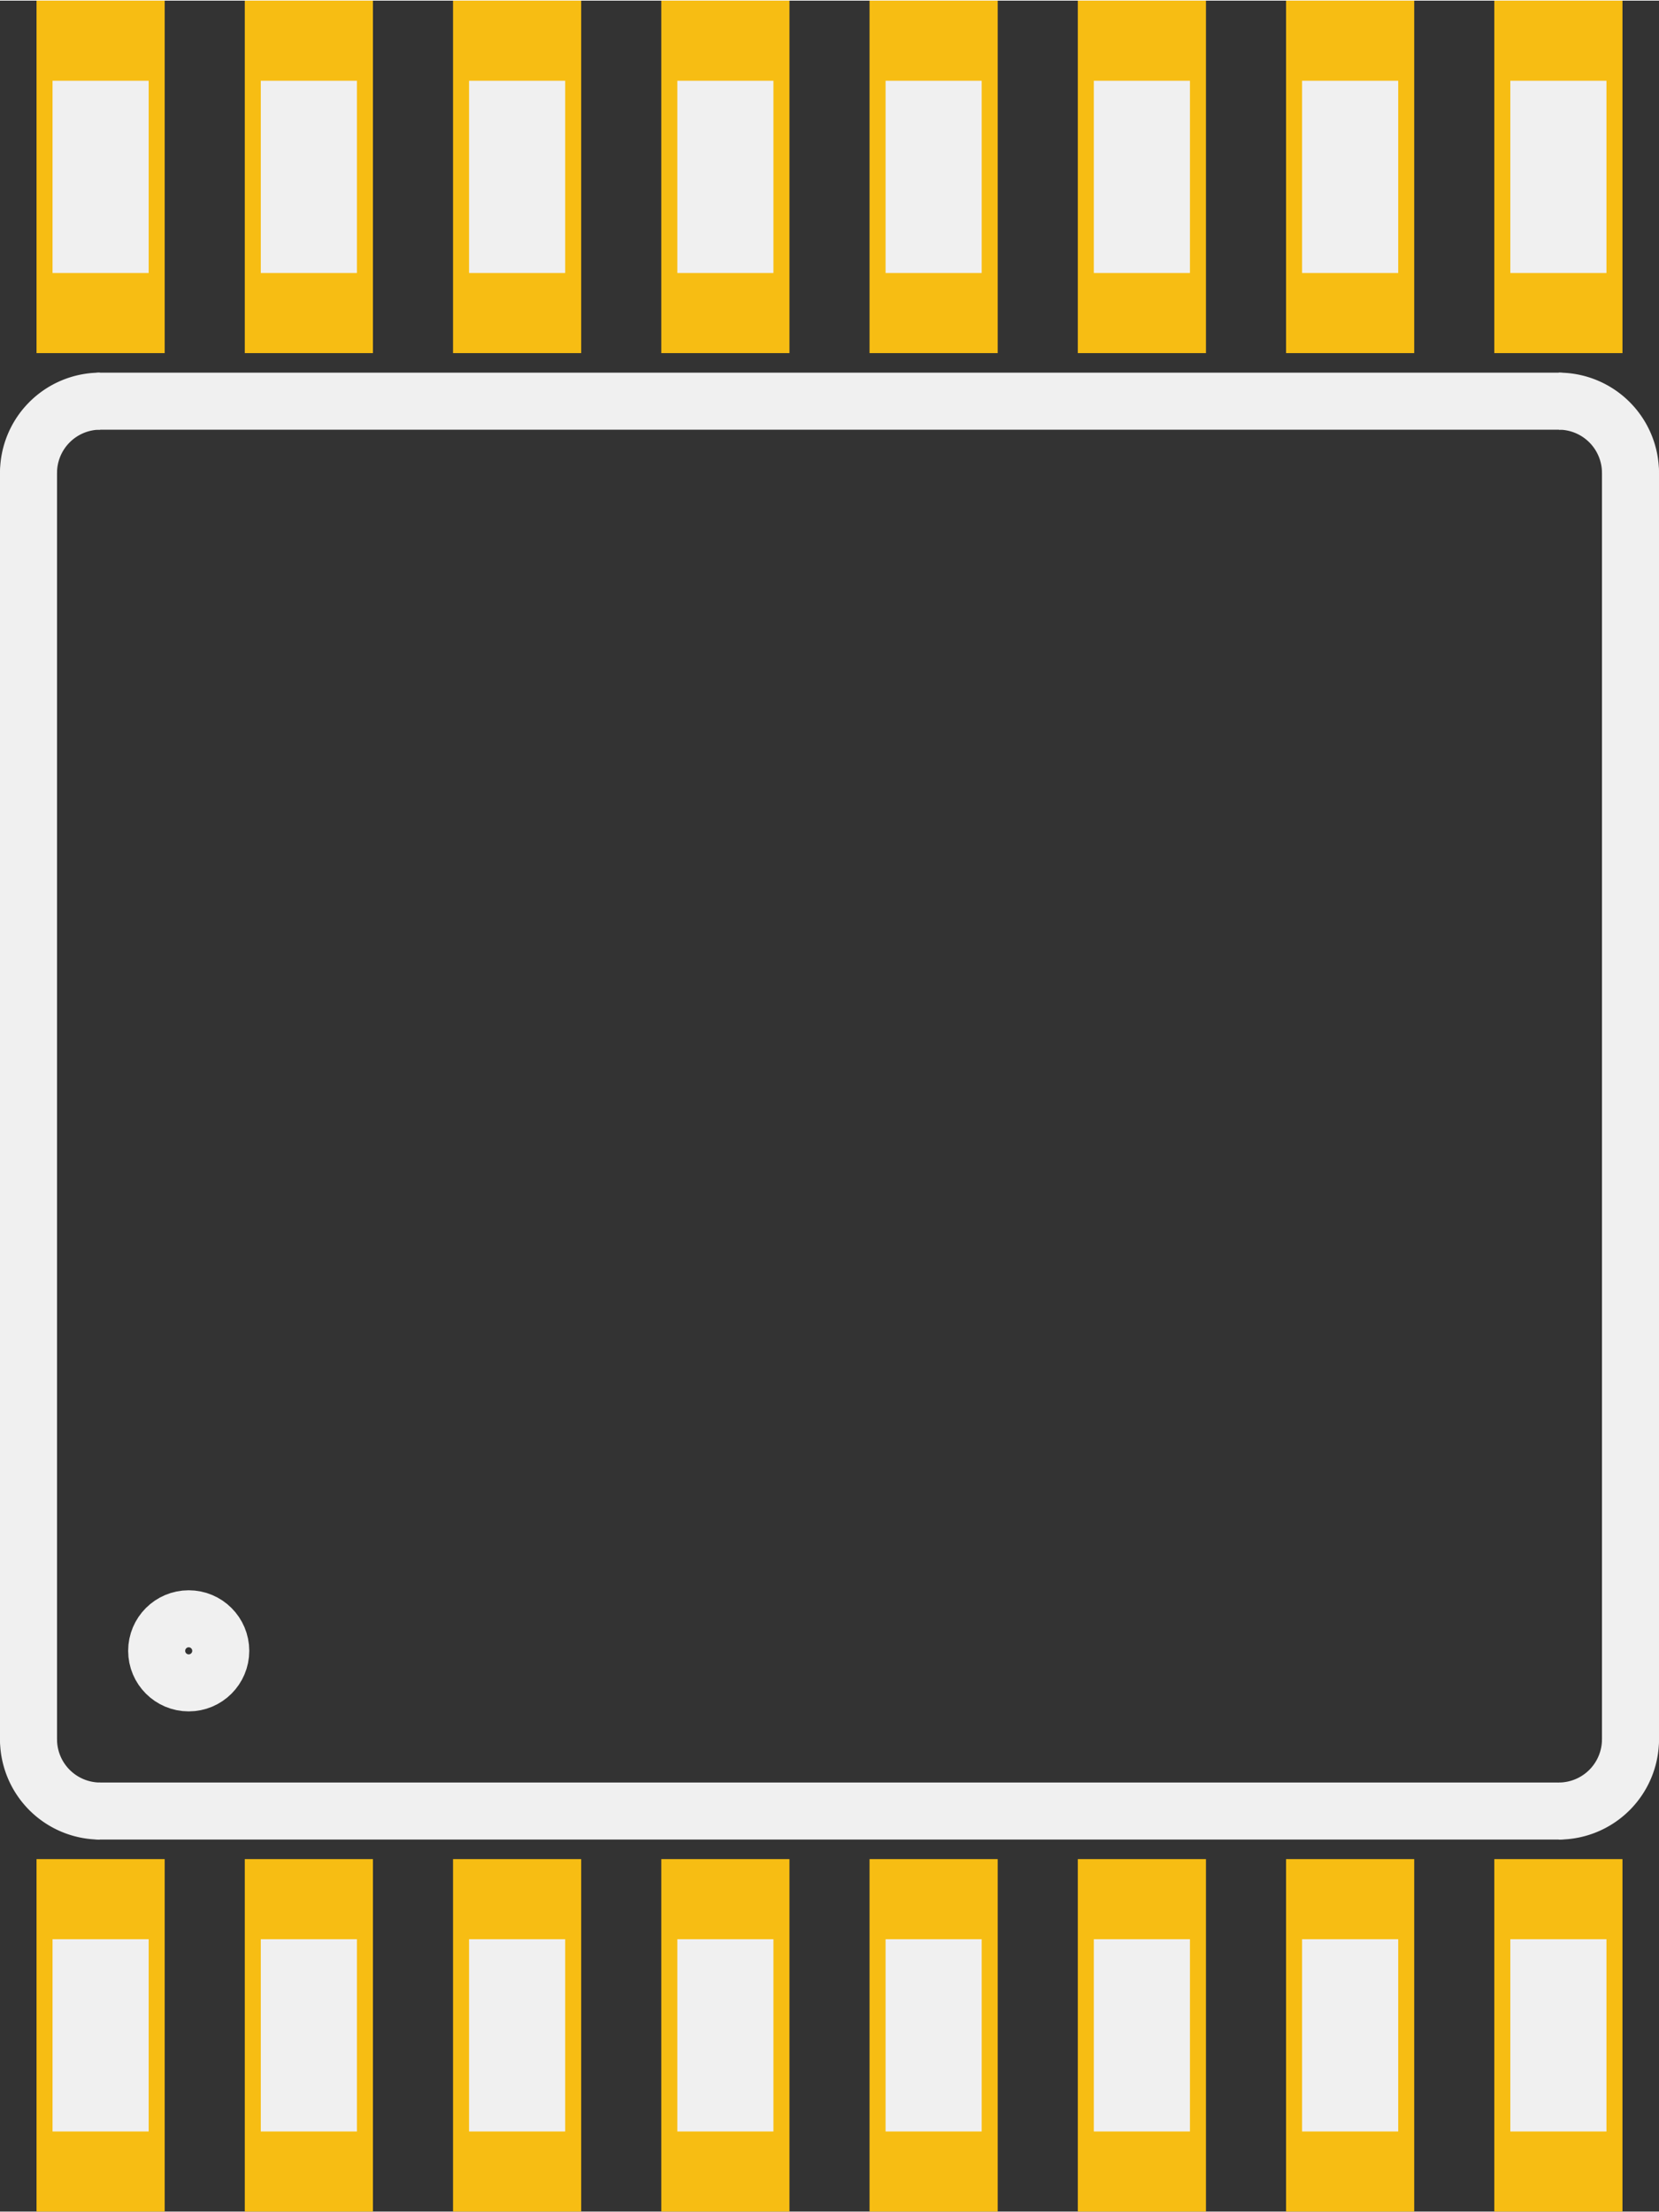 <?xml version='1.0' encoding='UTF-8' standalone='no'?>
<!-- Created with Fritzing (http://www.fritzing.org/) -->
<svg xmlns:svg='http://www.w3.org/2000/svg' xmlns='http://www.w3.org/2000/svg' version='1.2' baseProfile='tiny' x='0in' y='0in' width='0.204in' height='0.272in' viewBox='0 0 5.178 6.9' >
<rect x="0" y="0" width="5.178" height="6.9" fill="#333333" stroke="none"/>
<g id='copper1'>
<rect id='connector0pad' connectorname='1' x='0.114' y='5.8' width='0.4' height='1.1' stroke='none' stroke-width='0' fill='#F7BD13' stroke-linecap='round'/>
<rect id='connector1pad' connectorname='2' x='0.764' y='5.8' width='0.4' height='1.1' stroke='none' stroke-width='0' fill='#F7BD13' stroke-linecap='round'/>
<rect id='connector2pad' connectorname='3' x='1.414' y='5.8' width='0.4' height='1.1' stroke='none' stroke-width='0' fill='#F7BD13' stroke-linecap='round'/>
<rect id='connector3pad' connectorname='4' x='2.064' y='5.8' width='0.4' height='1.1' stroke='none' stroke-width='0' fill='#F7BD13' stroke-linecap='round'/>
<rect id='connector4pad' connectorname='5' x='2.714' y='5.8' width='0.4' height='1.1' stroke='none' stroke-width='0' fill='#F7BD13' stroke-linecap='round'/>
<rect id='connector5pad' connectorname='6' x='3.364' y='5.8' width='0.4' height='1.1' stroke='none' stroke-width='0' fill='#F7BD13' stroke-linecap='round'/>
<rect id='connector6pad' connectorname='7' x='4.014' y='5.8' width='0.4' height='1.1' stroke='none' stroke-width='0' fill='#F7BD13' stroke-linecap='round'/>
<rect id='connector7pad' connectorname='8' x='4.664' y='5.8' width='0.4' height='1.1' stroke='none' stroke-width='0' fill='#F7BD13' stroke-linecap='round'/>
<rect id='connector8pad' connectorname='9' x='4.664' y='0' width='0.4' height='1.1' stroke='none' stroke-width='0' fill='#F7BD13' stroke-linecap='round'/>
<rect id='connector9pad' connectorname='10' x='4.014' y='0' width='0.4' height='1.1' stroke='none' stroke-width='0' fill='#F7BD13' stroke-linecap='round'/>
<rect id='connector10pad' connectorname='11' x='3.364' y='0' width='0.4' height='1.1' stroke='none' stroke-width='0' fill='#F7BD13' stroke-linecap='round'/>
<rect id='connector11pad' connectorname='12' x='2.714' y='0' width='0.4' height='1.1' stroke='none' stroke-width='0' fill='#F7BD13' stroke-linecap='round'/>
<rect id='connector12pad' connectorname='13' x='2.064' y='0' width='0.4' height='1.1' stroke='none' stroke-width='0' fill='#F7BD13' stroke-linecap='round'/>
<rect id='connector13pad' connectorname='14' x='1.414' y='0' width='0.4' height='1.1' stroke='none' stroke-width='0' fill='#F7BD13' stroke-linecap='round'/>
<rect id='connector14pad' connectorname='15' x='0.764' y='0' width='0.4' height='1.1' stroke='none' stroke-width='0' fill='#F7BD13' stroke-linecap='round'/>
<rect id='connector15pad' connectorname='16' x='0.114' y='0' width='0.4' height='1.1' stroke='none' stroke-width='0' fill='#F7BD13' stroke-linecap='round'/>
<g id='copper0'>
</g>
</g>
<g id='silkscreen'>
<path fill='none' d='M0.312,5.65 A0.224,0.224 0 0 1 0.089,5.426' stroke-width='0.178' stroke='#f0f0f0' />
<line x1='0.089' y1='5.426' x2='0.089' y2='1.474' stroke='#f0f0f0' stroke-width='0.178' stroke-linecap='round'/>
<path fill='none' d='M0.089,1.474 A0.224,0.224 0 0 1 0.312,1.25' stroke-width='0.178' stroke='#f0f0f0' />
<line x1='0.312' y1='1.25' x2='4.865' y2='1.25' stroke='#f0f0f0' stroke-width='0.178' stroke-linecap='round'/>
<path fill='none' d='M4.865,1.25 A0.224,0.224 0 0 1 5.089,1.474' stroke-width='0.178' stroke='#f0f0f0' />
<line x1='5.089' y1='1.474' x2='5.089' y2='5.426' stroke='#f0f0f0' stroke-width='0.178' stroke-linecap='round'/>
<path fill='none' d='M5.089,5.426 A0.224,0.224 0 0 1 4.865,5.65' stroke-width='0.178' stroke='#f0f0f0' />
<line x1='4.865' y1='5.65' x2='0.312' y2='5.65' stroke='#f0f0f0' stroke-width='0.178' stroke-linecap='round'/>
<circle cx='0.589' cy='5.15' r='0.1' stroke='#f0f0f0' stroke-width='0.178' fill='none' />
<rect x='2.764' y='6.05' width='0.3' height='0.6' stroke='none' stroke-width='0' fill='#f0f0f0' stroke-linecap='round'/>
<rect x='2.114' y='6.05' width='0.3' height='0.6' stroke='none' stroke-width='0' fill='#f0f0f0' stroke-linecap='round'/>
<rect x='1.464' y='6.05' width='0.3' height='0.6' stroke='none' stroke-width='0' fill='#f0f0f0' stroke-linecap='round'/>
<rect x='0.814' y='6.05' width='0.3' height='0.6' stroke='none' stroke-width='0' fill='#f0f0f0' stroke-linecap='round'/>
<rect x='3.414' y='6.05' width='0.3' height='0.6' stroke='none' stroke-width='0' fill='#f0f0f0' stroke-linecap='round'/>
<rect x='4.064' y='6.05' width='0.3' height='0.6' stroke='none' stroke-width='0' fill='#f0f0f0' stroke-linecap='round'/>
<rect x='4.714' y='6.05' width='0.3' height='0.6' stroke='none' stroke-width='0' fill='#f0f0f0' stroke-linecap='round'/>
<rect x='0.164' y='6.05' width='0.3' height='0.6' stroke='none' stroke-width='0' fill='#f0f0f0' stroke-linecap='round'/>
<rect x='2.114' y='0.25' width='0.3' height='0.6' stroke='none' stroke-width='0' fill='#f0f0f0' stroke-linecap='round'/>
<rect x='2.764' y='0.25' width='0.3' height='0.6' stroke='none' stroke-width='0' fill='#f0f0f0' stroke-linecap='round'/>
<rect x='3.414' y='0.25' width='0.3' height='0.6' stroke='none' stroke-width='0' fill='#f0f0f0' stroke-linecap='round'/>
<rect x='4.064' y='0.25' width='0.3' height='0.6' stroke='none' stroke-width='0' fill='#f0f0f0' stroke-linecap='round'/>
<rect x='1.464' y='0.25' width='0.3' height='0.6' stroke='none' stroke-width='0' fill='#f0f0f0' stroke-linecap='round'/>
<rect x='0.814' y='0.25' width='0.3' height='0.6' stroke='none' stroke-width='0' fill='#f0f0f0' stroke-linecap='round'/>
<rect x='0.164' y='0.25' width='0.3' height='0.6' stroke='none' stroke-width='0' fill='#f0f0f0' stroke-linecap='round'/>
<rect x='4.714' y='0.25' width='0.3' height='0.6' stroke='none' stroke-width='0' fill='#f0f0f0' stroke-linecap='round'/>
</g>
</svg>